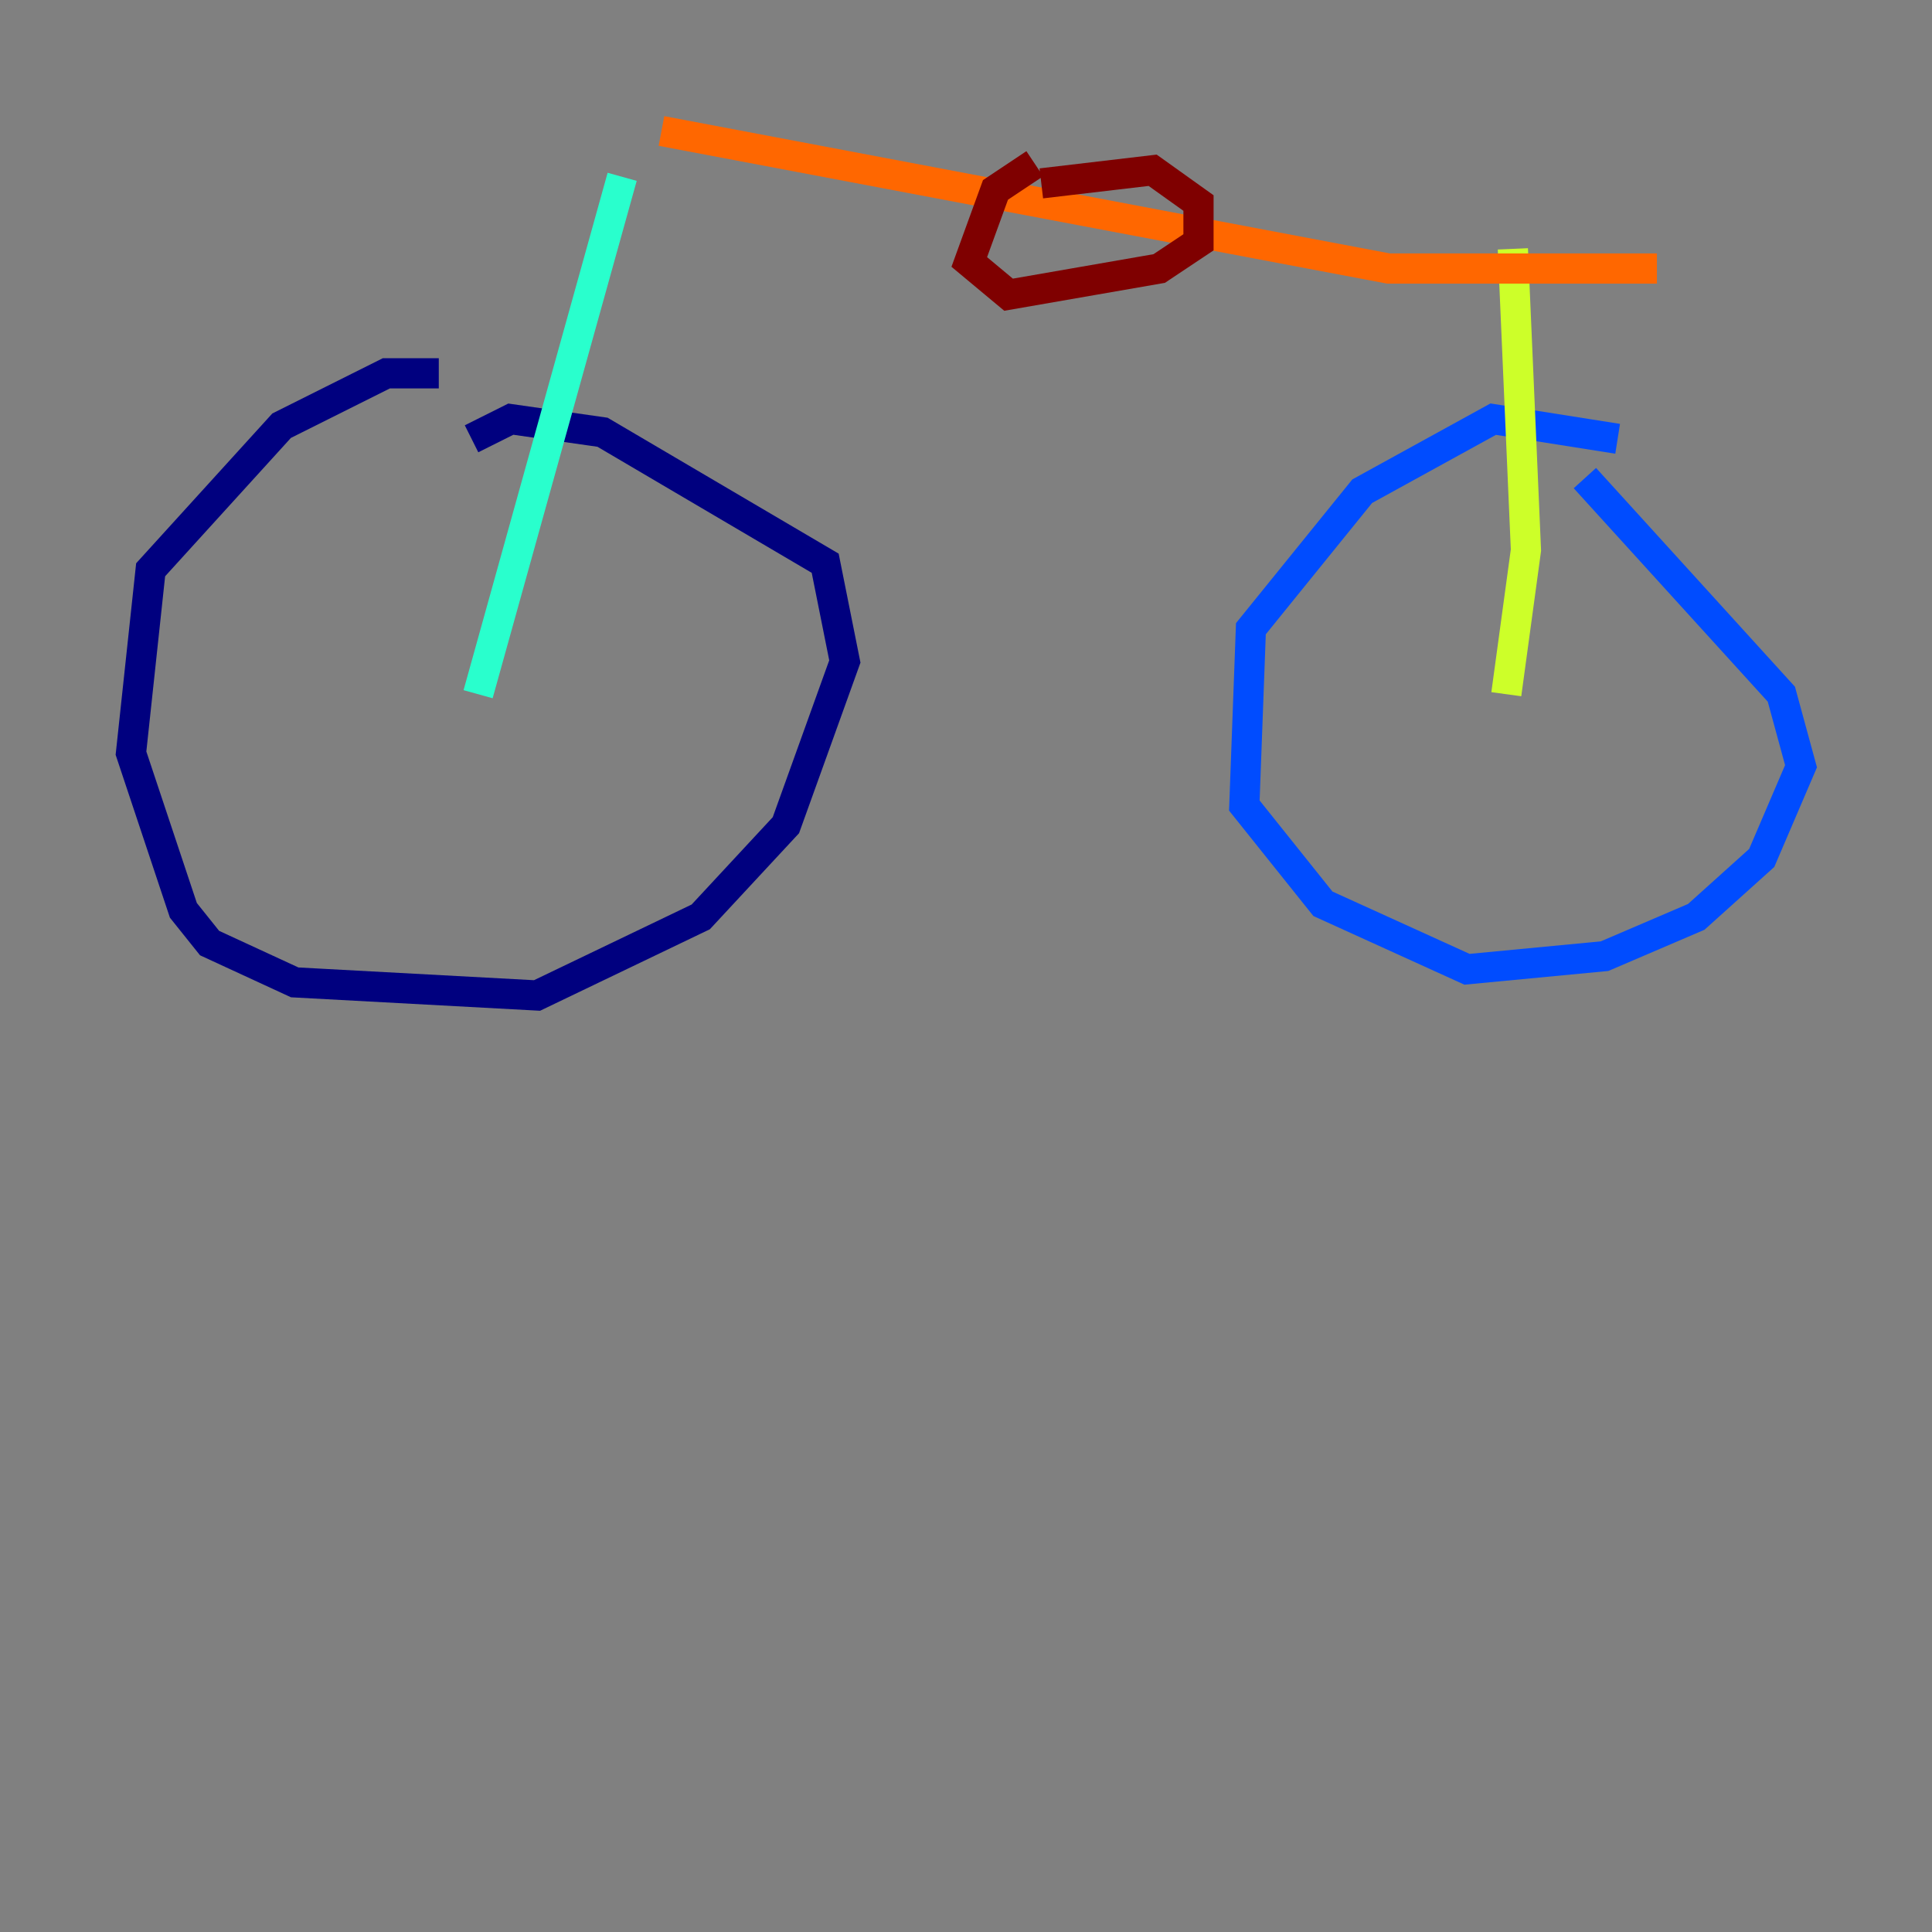 <?xml version="1.0" encoding="utf-8" ?>
<svg baseProfile="tiny" height="128" version="1.2" viewBox="0,0,128,128" width="128" xmlns="http://www.w3.org/2000/svg" xmlns:ev="http://www.w3.org/2001/xml-events" xmlns:xlink="http://www.w3.org/1999/xlink"><rect x="0" y="0" width="128" height="128" fill="#808080" stroke="none"/><defs /><polyline fill="none" points="29.071,24.732 25.6,24.732 18.658,28.203 9.98,37.749 8.678,49.898 12.149,60.312 13.885,62.481 19.525,65.085 35.58,65.953 46.427,60.746 52.068,54.671 55.973,43.824 54.671,37.315 39.919,28.637 33.844,27.77 31.241,29.071" stroke="#00007f" stroke-width="2" /><polyline fill="none" points="107.173,29.071 98.929,27.77 90.251,32.542 82.875,41.654 82.441,53.37 87.647,59.878 97.193,64.217 106.305,63.349 112.38,60.746 116.719,56.841 119.322,50.766 118.02,45.993 105.003,31.675" stroke="#004cff" stroke-width="2" /><polyline fill="none" points="31.675,45.993 41.22,11.715" stroke="#29ffcd" stroke-width="2" /><polyline fill="none" points="99.797,45.993 101.098,36.447 100.231,16.488" stroke="#cdff29" stroke-width="2" /><polyline fill="none" points="43.824,8.678 91.986,17.79 109.776,17.79" stroke="#ff6700" stroke-width="2" /><polyline fill="none" points="68.556,10.848 65.953,12.583 64.217,17.356 66.82,19.525 76.8,17.79 79.403,16.054 79.403,13.451 76.366,11.281 68.99,12.149" stroke="#7f0000" stroke-width="2" /></svg>